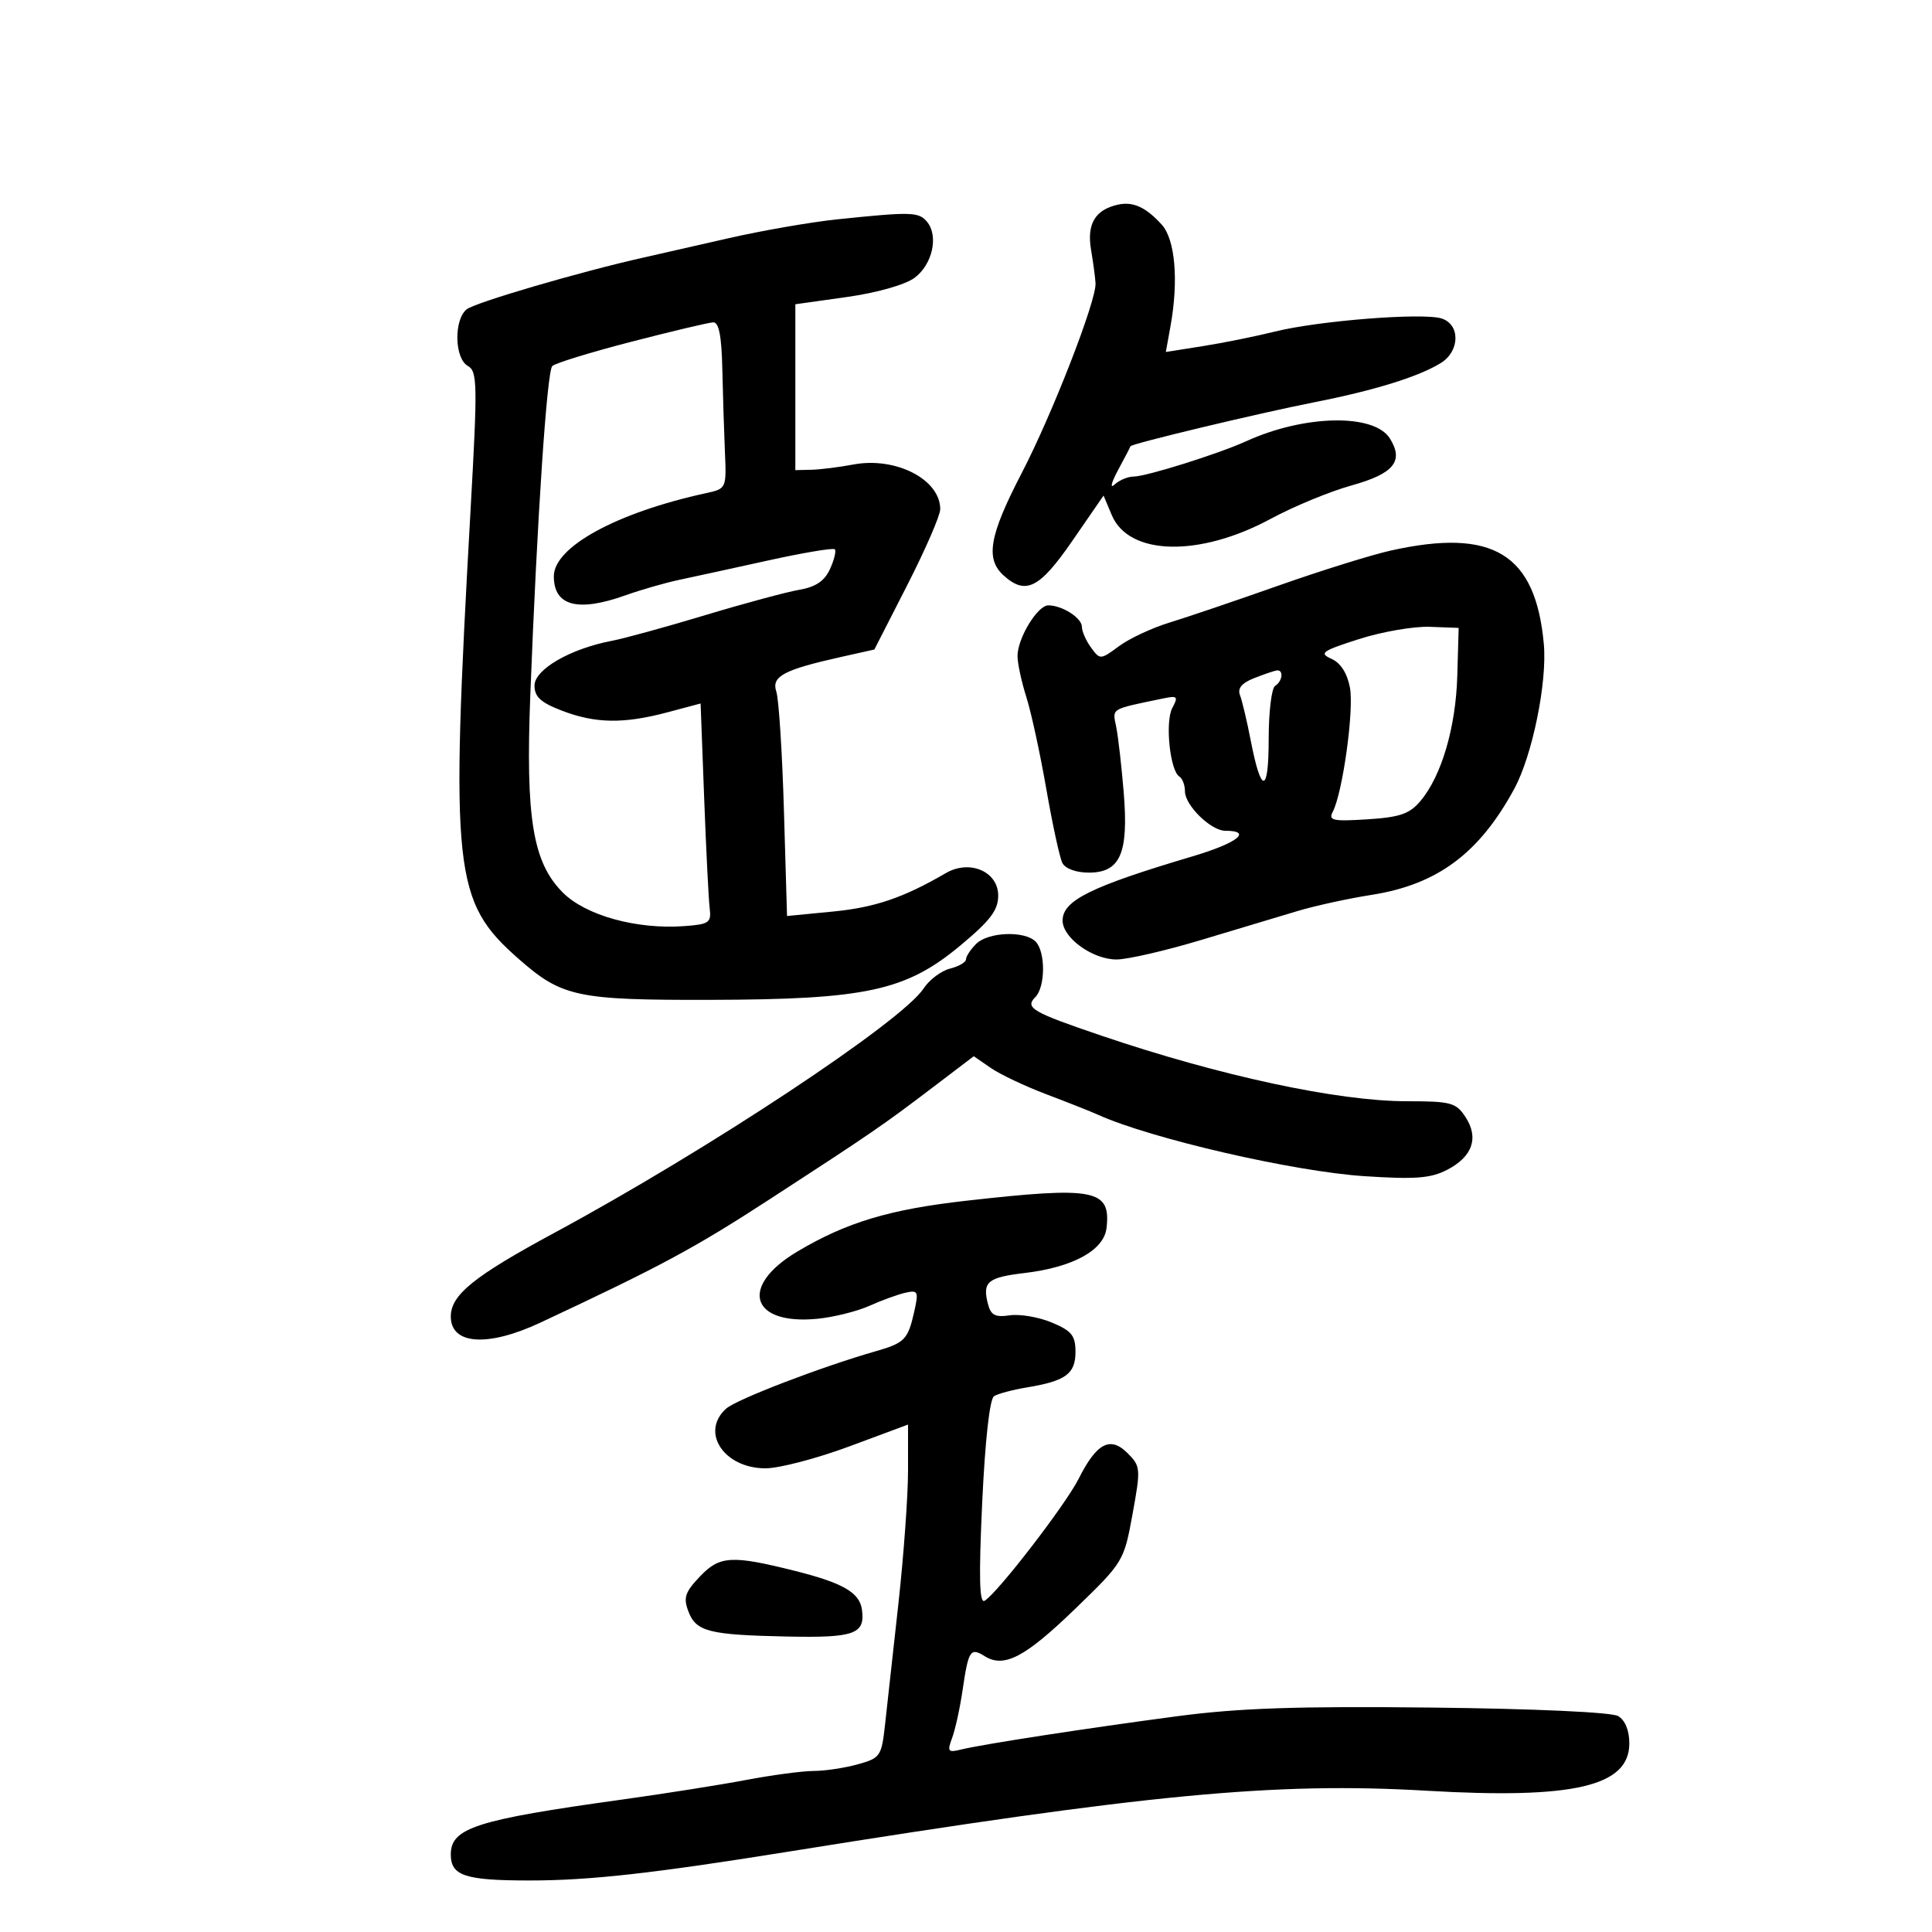 <svg xmlns="http://www.w3.org/2000/svg" width="300" height="300" viewBox="0 0 300 300" version="1.1">
	<path d="M 173.571 31.783 C 170.050 32.573, 168.741 34.781, 169.417 38.784 C 169.763 40.828, 170.077 43.175, 170.115 44 C 170.242 46.724, 163.384 64.345, 158.652 73.454 C 153.623 83.134, 152.978 86.765, 155.829 89.345 C 159.271 92.460, 161.406 91.388, 166.517 83.976 L 171.360 76.951 172.635 79.983 C 175.289 86.295, 186.230 86.548, 197.329 80.555 C 200.883 78.636, 206.531 76.305, 209.879 75.374 C 216.440 73.550, 218.023 71.611, 215.824 68.090 C 213.380 64.177, 202.568 64.384, 193.500 68.517 C 189.220 70.468, 177.969 74, 176.035 74 C 175.136 74, 173.796 74.563, 173.058 75.250 C 172.320 75.938, 172.567 74.925, 173.608 73 C 174.649 71.075, 175.517 69.408, 175.538 69.296 C 175.608 68.914, 195.460 64.161, 204 62.481 C 213.425 60.627, 220.338 58.483, 223.750 56.356 C 226.709 54.512, 226.766 50.378, 223.844 49.451 C 220.933 48.526, 204.802 49.793, 198 51.479 C 194.975 52.229, 189.920 53.251, 186.766 53.748 L 181.032 54.654 181.766 50.577 C 183.027 43.571, 182.475 37.182, 180.410 34.900 C 177.933 32.163, 175.934 31.252, 173.571 31.783 M 130 34.061 C 125.875 34.491, 118.225 35.822, 113 37.019 C 107.775 38.217, 101.925 39.547, 100 39.977 C 90.210 42.160, 73.719 46.988, 72.446 48.044 C 70.450 49.701, 70.579 55.665, 72.636 56.816 C 74.131 57.653, 74.168 59.585, 73.072 79.116 C 69.901 135.606, 70.370 139.971, 80.576 148.932 C 87.262 154.803, 89.610 155.304, 110.251 155.257 C 134.480 155.202, 140.658 153.862, 149.110 146.829 C 153.786 142.937, 155 141.337, 155 139.061 C 155 135.328, 150.567 133.425, 146.875 135.573 C 140.296 139.401, 135.865 140.911, 129.355 141.543 L 122.210 142.238 121.729 125.869 C 121.465 116.866, 120.933 108.556, 120.548 107.403 C 119.754 105.030, 121.662 104.009, 130.637 102.003 L 135.773 100.855 140.887 90.840 C 143.699 85.332, 146 80.034, 146 79.066 C 146 74.440, 139.087 70.889, 132.500 72.131 C 130.300 72.545, 127.375 72.911, 126 72.943 L 123.500 73.002 123.500 60.124 L 123.500 47.246 131.500 46.120 C 136.154 45.465, 140.546 44.222, 142 43.148 C 144.785 41.092, 145.781 36.645, 143.950 34.440 C 142.666 32.893, 141.513 32.862, 130 34.061 M 98.036 53.066 C 91.731 54.695, 86.206 56.394, 85.759 56.841 C 84.926 57.674, 83.409 80.382, 82.342 108 C 81.605 127.082, 82.738 133.938, 87.400 138.600 C 90.955 142.155, 98.839 144.340, 106.198 143.810 C 110.134 143.526, 110.474 143.287, 110.196 141 C 110.029 139.625, 109.644 131.916, 109.340 123.869 L 108.788 109.237 103.644 110.607 C 96.851 112.415, 92.485 112.351, 87.283 110.364 C 83.973 109.100, 83 108.211, 83 106.453 C 83 103.949, 88.550 100.737, 95 99.508 C 96.925 99.141, 103.450 97.348, 109.500 95.523 C 115.550 93.698, 122.119 91.927, 124.097 91.586 C 126.673 91.143, 128.032 90.225, 128.884 88.354 C 129.539 86.917, 129.874 85.540, 129.627 85.294 C 129.381 85.048, 124.752 85.823, 119.340 87.016 C 113.928 88.210, 107.700 89.567, 105.500 90.032 C 103.300 90.497, 99.531 91.580, 97.124 92.439 C 89.712 95.083, 86 94.098, 86 89.487 C 86 84.923, 95.745 79.602, 109.656 76.570 C 112.786 75.888, 112.810 75.836, 112.566 70.191 C 112.430 67.061, 112.247 61.237, 112.160 57.250 C 112.048 52.170, 111.626 50.015, 110.750 50.052 C 110.063 50.080, 104.341 51.436, 98.036 53.066 M 216 85.481 C 212.975 86.153, 205.100 88.610, 198.500 90.940 C 191.900 93.271, 184.293 95.851, 181.595 96.674 C 178.897 97.497, 175.373 99.143, 173.763 100.333 C 170.880 102.465, 170.815 102.468, 169.418 100.557 C 168.638 99.491, 168 98.045, 168 97.344 C 168 95.958, 164.944 94, 162.781 94 C 161.100 94, 158 99.102, 158 101.869 C 158 103.003, 158.614 105.858, 159.364 108.215 C 160.115 110.572, 161.511 117, 162.468 122.500 C 163.425 128, 164.548 133.175, 164.963 134 C 165.409 134.886, 167.094 135.500, 169.079 135.500 C 173.955 135.500, 175.262 132.506, 174.493 123.097 C 174.161 119.026, 173.637 114.435, 173.329 112.895 C 172.734 109.921, 172.297 110.189, 180.552 108.468 C 182.848 107.989, 182.997 108.136, 182.035 109.934 C 180.889 112.076, 181.671 119.679, 183.131 120.581 C 183.609 120.876, 184 121.913, 184 122.885 C 184 125.054, 188.036 129, 190.255 129 C 194.567 129, 192.143 130.904, 185.208 132.964 C 169.363 137.670, 165 139.826, 165 142.950 C 165 145.631, 169.683 149.002, 173.385 148.987 C 175.098 148.980, 181 147.620, 186.500 145.964 C 192 144.308, 198.750 142.281, 201.500 141.460 C 204.250 140.638, 209.405 139.513, 212.955 138.958 C 223.177 137.362, 229.684 132.532, 235.128 122.500 C 237.946 117.308, 240.266 105.946, 239.724 100 C 238.445 85.989, 231.861 81.960, 216 85.481 M 211.017 99.239 C 205.253 101.083, 204.780 101.422, 206.749 102.301 C 208.170 102.935, 209.198 104.540, 209.618 106.778 C 210.271 110.257, 208.492 123.101, 206.948 126.059 C 206.243 127.409, 206.964 127.565, 212.317 127.225 C 217.373 126.904, 218.876 126.385, 220.565 124.382 C 223.843 120.492, 226.058 112.959, 226.288 104.924 L 226.500 97.500 222 97.332 C 219.525 97.240, 214.583 98.098, 211.017 99.239 M 194.721 105.310 C 192.815 106.062, 192.132 106.893, 192.546 107.953 C 192.878 108.804, 193.629 111.975, 194.216 115 C 195.844 123.401, 197 123.301, 197 114.759 C 197 110.556, 197.450 106.840, 198 106.500 C 199.163 105.781, 199.354 103.950, 198.250 104.106 C 197.838 104.165, 196.249 104.706, 194.721 105.310 M 151.571 146.571 C 150.707 147.436, 150 148.512, 150 148.963 C 150 149.414, 148.881 150.064, 147.513 150.407 C 146.145 150.751, 144.298 152.141, 143.410 153.498 C 140.039 158.641, 109.939 178.560, 86.078 191.436 C 73.571 198.185, 70 201.072, 70 204.433 C 70 208.813, 75.737 209.203, 83.904 205.380 C 102.653 196.602, 107.780 193.844, 119.500 186.232 C 135.326 175.952, 137.070 174.755, 144.964 168.755 L 151.206 164.010 153.853 165.835 C 155.309 166.838, 159.200 168.679, 162.500 169.927 C 165.800 171.174, 169.400 172.602, 170.500 173.099 C 178.706 176.807, 200.850 181.915, 211.845 182.635 C 219.770 183.154, 222.155 182.971, 224.715 181.647 C 228.654 179.610, 229.673 176.676, 227.560 173.451 C 226.092 171.211, 225.310 171, 218.460 171 C 207.751 171, 189.441 167.068, 170.994 160.807 C 160.276 157.169, 159.110 156.490, 160.758 154.842 C 162.343 153.257, 162.369 147.769, 160.800 146.200 C 159.088 144.488, 153.427 144.716, 151.571 146.571 M 150 186.454 C 138.093 187.798, 131.397 189.817, 123.779 194.359 C 114.748 199.744, 116.553 205.781, 126.896 204.782 C 129.428 204.537, 133.075 203.631, 135 202.768 C 136.925 201.905, 139.452 200.987, 140.616 200.728 C 142.562 200.295, 142.668 200.536, 141.943 203.751 C 140.985 207.999, 140.454 208.541, 136 209.815 C 127.534 212.238, 114.352 217.295, 112.750 218.736 C 108.701 222.378, 112.412 228, 118.864 228 C 120.989 228, 126.839 226.472, 131.864 224.603 L 141 221.207 140.999 228.353 C 140.998 232.284, 140.326 241.575, 139.505 249 C 138.684 256.425, 137.753 264.850, 137.437 267.722 C 136.887 272.723, 136.707 272.987, 133.182 273.966 C 131.157 274.529, 128.086 274.991, 126.357 274.994 C 124.628 274.997, 119.903 275.626, 115.857 276.392 C 111.811 277.157, 103.100 278.533, 96.500 279.449 C 73.936 282.581, 70 283.844, 70 287.955 C 70 291.274, 72.202 292, 82.263 292 C 91.543 292, 101.343 290.907, 122.500 287.511 C 178.123 278.583, 197.969 276.689, 221.500 278.062 C 244.366 279.396, 253 277.383, 253 270.717 C 253 268.688, 252.347 267.103, 251.250 266.467 C 250.222 265.872, 238.297 265.328, 222.360 265.151 C 201.511 264.919, 192.355 265.228, 182.860 266.486 C 168.684 268.364, 152.550 270.849, 149.232 271.667 C 147.199 272.168, 147.055 271.981, 147.846 269.863 C 148.331 268.563, 149.058 265.250, 149.461 262.500 C 150.380 256.234, 150.673 255.779, 152.895 257.167 C 155.919 259.055, 159.168 257.350, 167.007 249.765 C 174.437 242.574, 174.527 242.425, 175.857 235.128 C 177.150 228.034, 177.120 227.676, 175.086 225.642 C 172.402 222.958, 170.287 224.064, 167.500 229.609 C 165.475 233.638, 154.957 247.290, 152.898 248.563 C 152.077 249.070, 151.974 245.008, 152.513 233.378 C 152.964 223.659, 153.678 217.228, 154.354 216.799 C 154.962 216.414, 157.268 215.799, 159.480 215.433 C 165.490 214.438, 167 213.330, 167 209.914 C 167 207.385, 166.407 206.650, 163.323 205.361 C 161.300 204.516, 158.365 204.013, 156.799 204.243 C 154.495 204.581, 153.844 204.227, 153.382 202.387 C 152.545 199.049, 153.387 198.351, 159.069 197.678 C 166.602 196.786, 171.426 194.143, 171.822 190.690 C 172.512 184.674, 170.038 184.194, 150 186.454 M 108.715 244.766 C 106.370 247.221, 106.082 248.084, 106.892 250.215 C 108.090 253.368, 110.059 253.867, 122.298 254.122 C 132.717 254.339, 134.384 253.728, 133.835 249.899 C 133.460 247.287, 130.873 245.796, 123.500 243.942 C 113.649 241.464, 111.766 241.569, 108.715 244.766" stroke="none" fill="black" fill-rule="evenodd"/>
</svg>